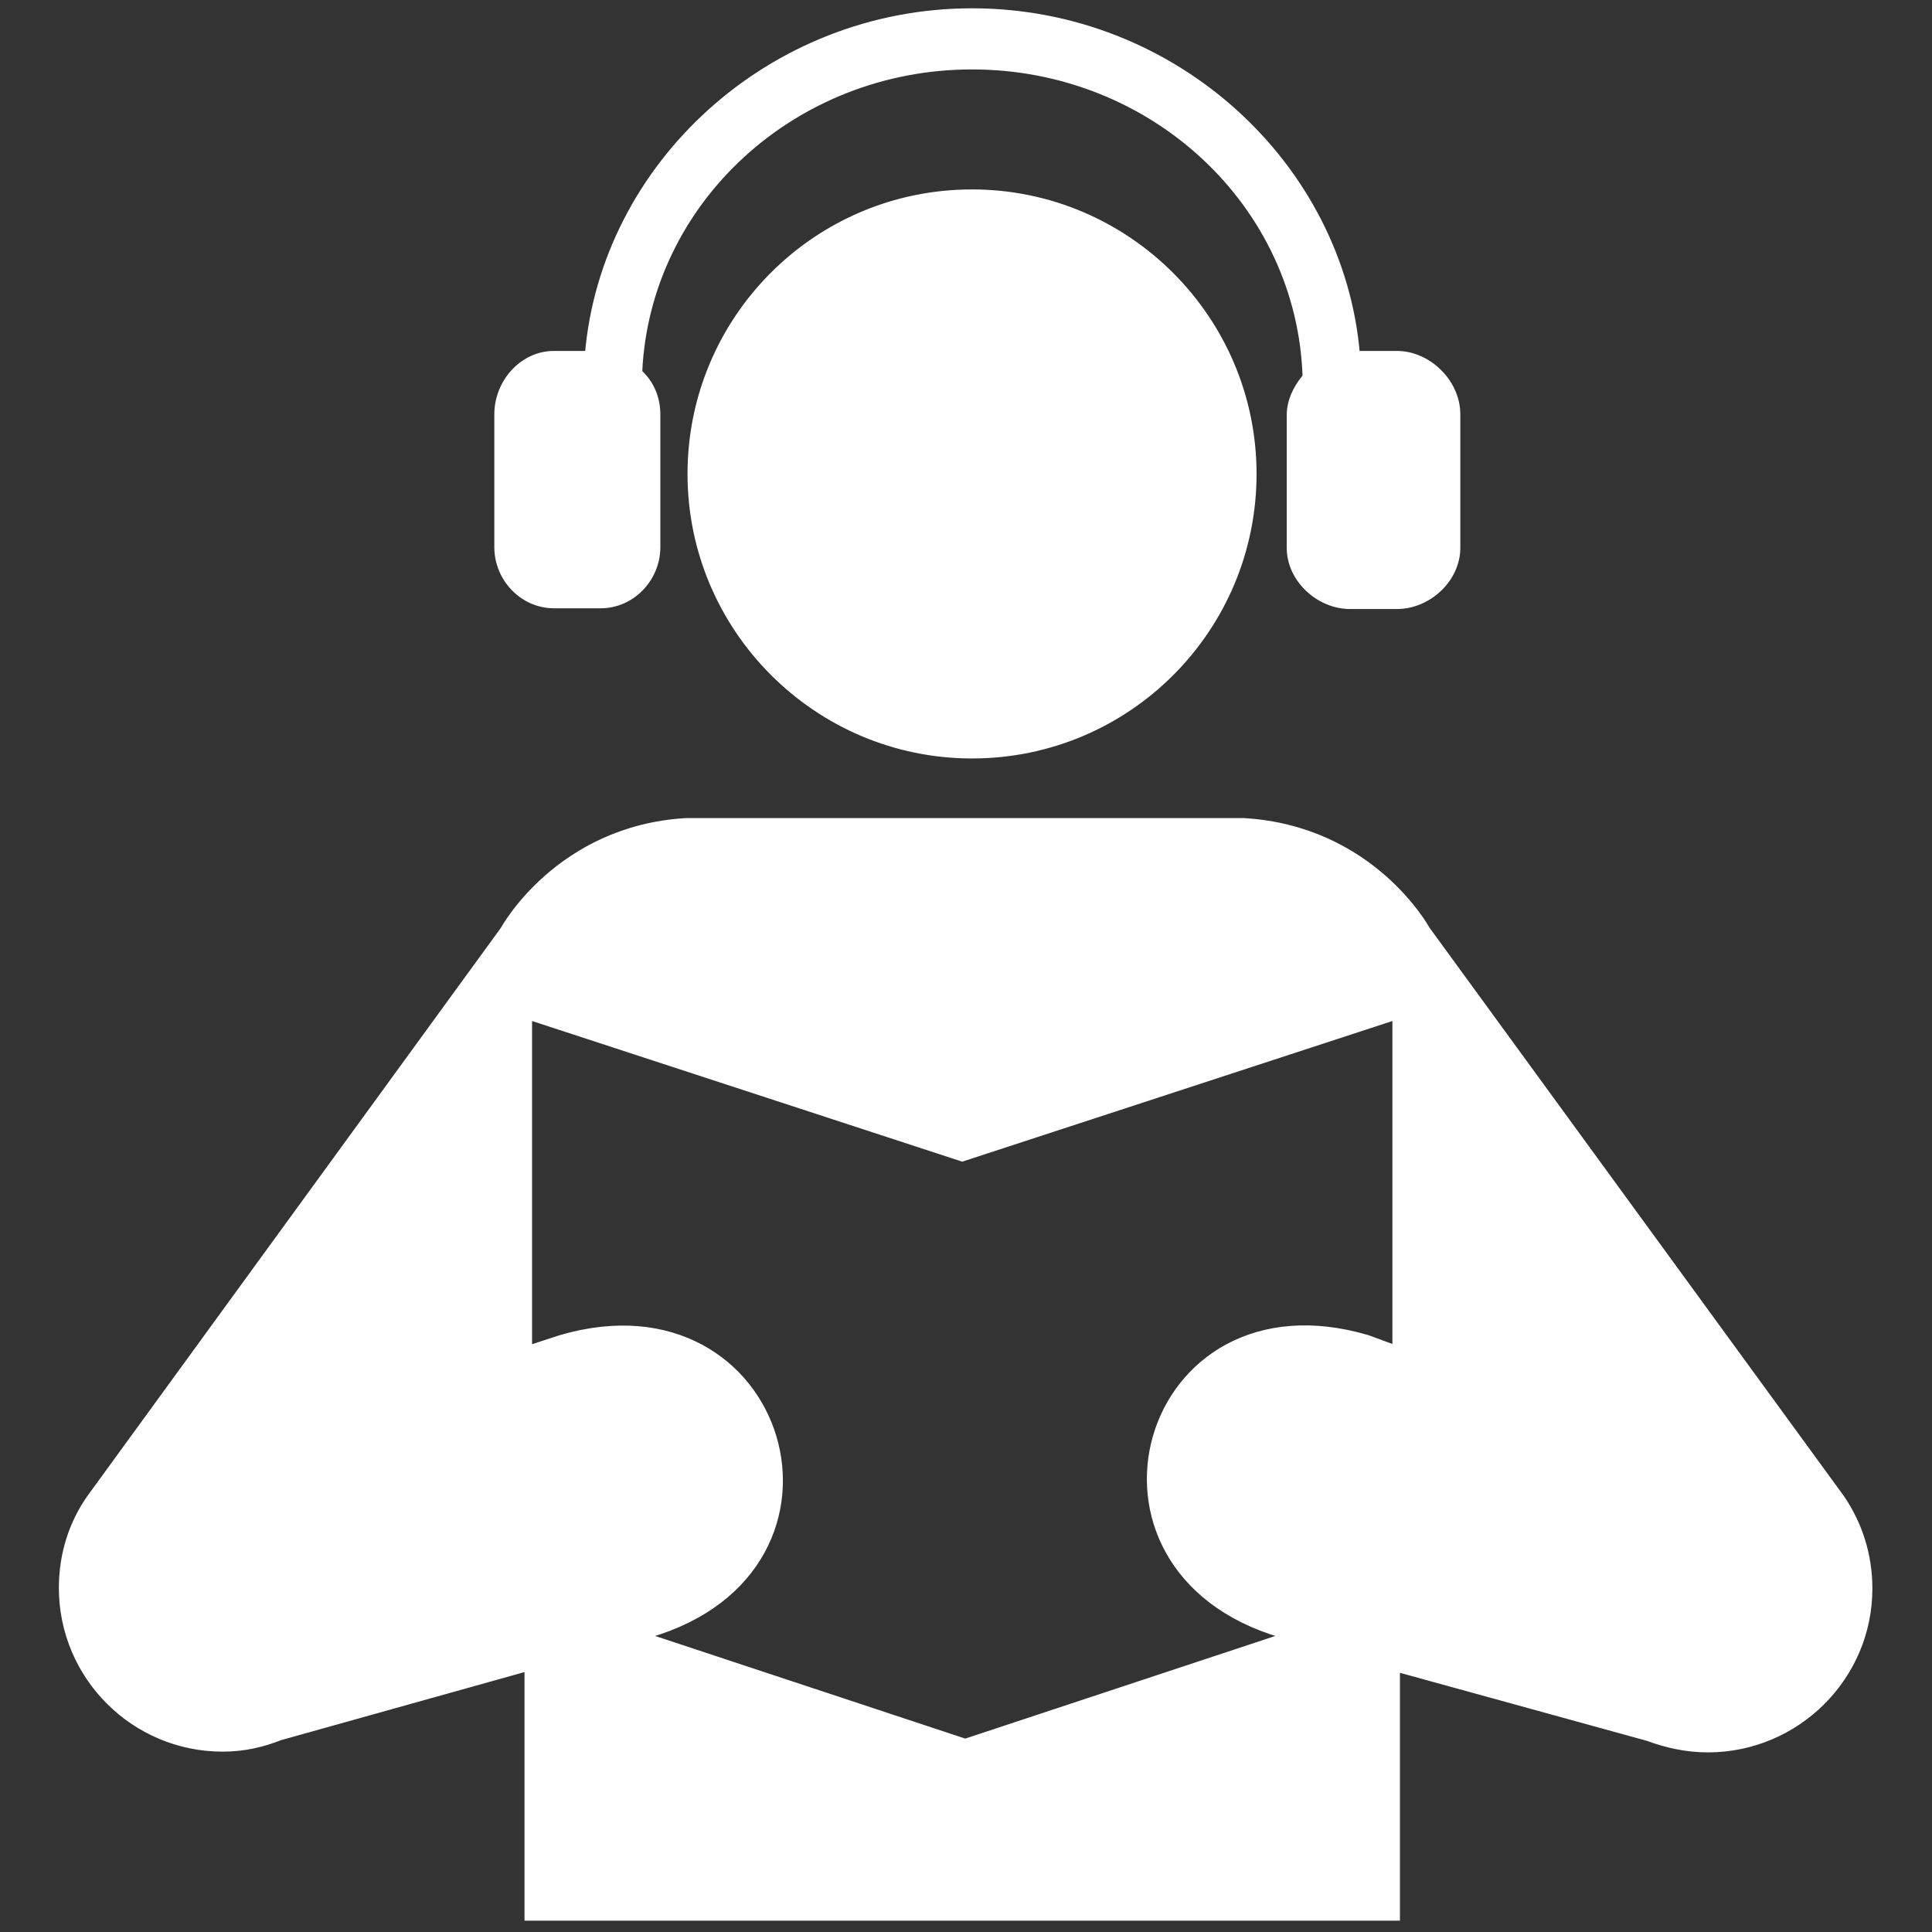 <svg fill="#ffffff" height="200px" width="200px" version="1.2" baseProfile="tiny" id="Layer_1" xmlns="http://www.w3.org/2000/svg" xmlns:xlink="http://www.w3.org/1999/xlink" viewBox="0 0 256 256" xml:space="preserve" stroke="#ffffff"><rect x="0" y="0" width="256" height="256" fill="#333333" stroke="none"/><g id="SVGRepo_bgCarrier" stroke-width="0"></g><g id="SVGRepo_tracerCarrier" stroke-linecap="round" stroke-linejoin="round"></g><g id="SVGRepo_iconCarrier"> <path id="XMLID_2_" d="M166,62.8c0,20.5-16.6,37.2-37.2,37.2c-20.5,0-37.2-16.7-37.2-37.2c0-20.5,16.6-37.2,37.2-37.2 C149.3,25.6,166,42.3,166,62.8z M185.1,47h-5.4c-2.1-25-24.1-45.4-50.9-45.4C102.1,1.6,80.1,22,78,47h-4.6c-4.1,0-7.4,3.7-7.4,7.9 v17.6c0,4.1,3.3,7.6,7.4,7.6h6.2c4.1,0,7.4-3.5,7.4-7.6V54.9c0-2.2-0.9-4.2-2.4-5.5c0-0.1,0-0.1,0-0.2c-1.3-1.2-1.3-1.2,0,0 c1.1-22.6,20.5-40.5,44.2-40.5c24,0,43.6,18.3,44.3,41.3c0,0,0,0-0.1,0.1c0,0.4-0.2,0.6-0.2,0.2c-1,1.3-1.8,2.9-1.8,4.7v17.6 c0,4.1,3.8,7.6,7.9,7.6h6.2c4.1,0,7.9-3.5,7.9-7.6V54.9C193,50.7,189.2,47,185.1,47z M247.6,210.5c0,11.7-9.6,21.2-21.3,21.2 c-2.8,0-5.5-0.6-7.9-1.5l-33.4-9.2V254H70v-33.1l-32.9,9.2c-2.3,0.9-4.7,1.5-7.6,1.5c-11.7,0-21.2-9.5-21.2-21.2 c0-4.4,1.3-8.5,3.7-11.9l54.8-75.3c0,0,7.2-13.3,24.1-14.3h73.9c17,1,24.2,14.3,24.2,14.3l54.9,75.3 C246.3,202,247.6,206.1,247.6,210.5z M185,134.6l-57.5,18.8L70,134.6v44.2l4.3-1.4c29.6-8.7,41.4,30.4,11.7,39.1l-1,0.2l42.9,14.2 l42.9-14.2l-1-0.2c-29.6-8.7-18.3-47.9,11.4-39.1l3.8,1.4V134.6z"></path> </g></svg>